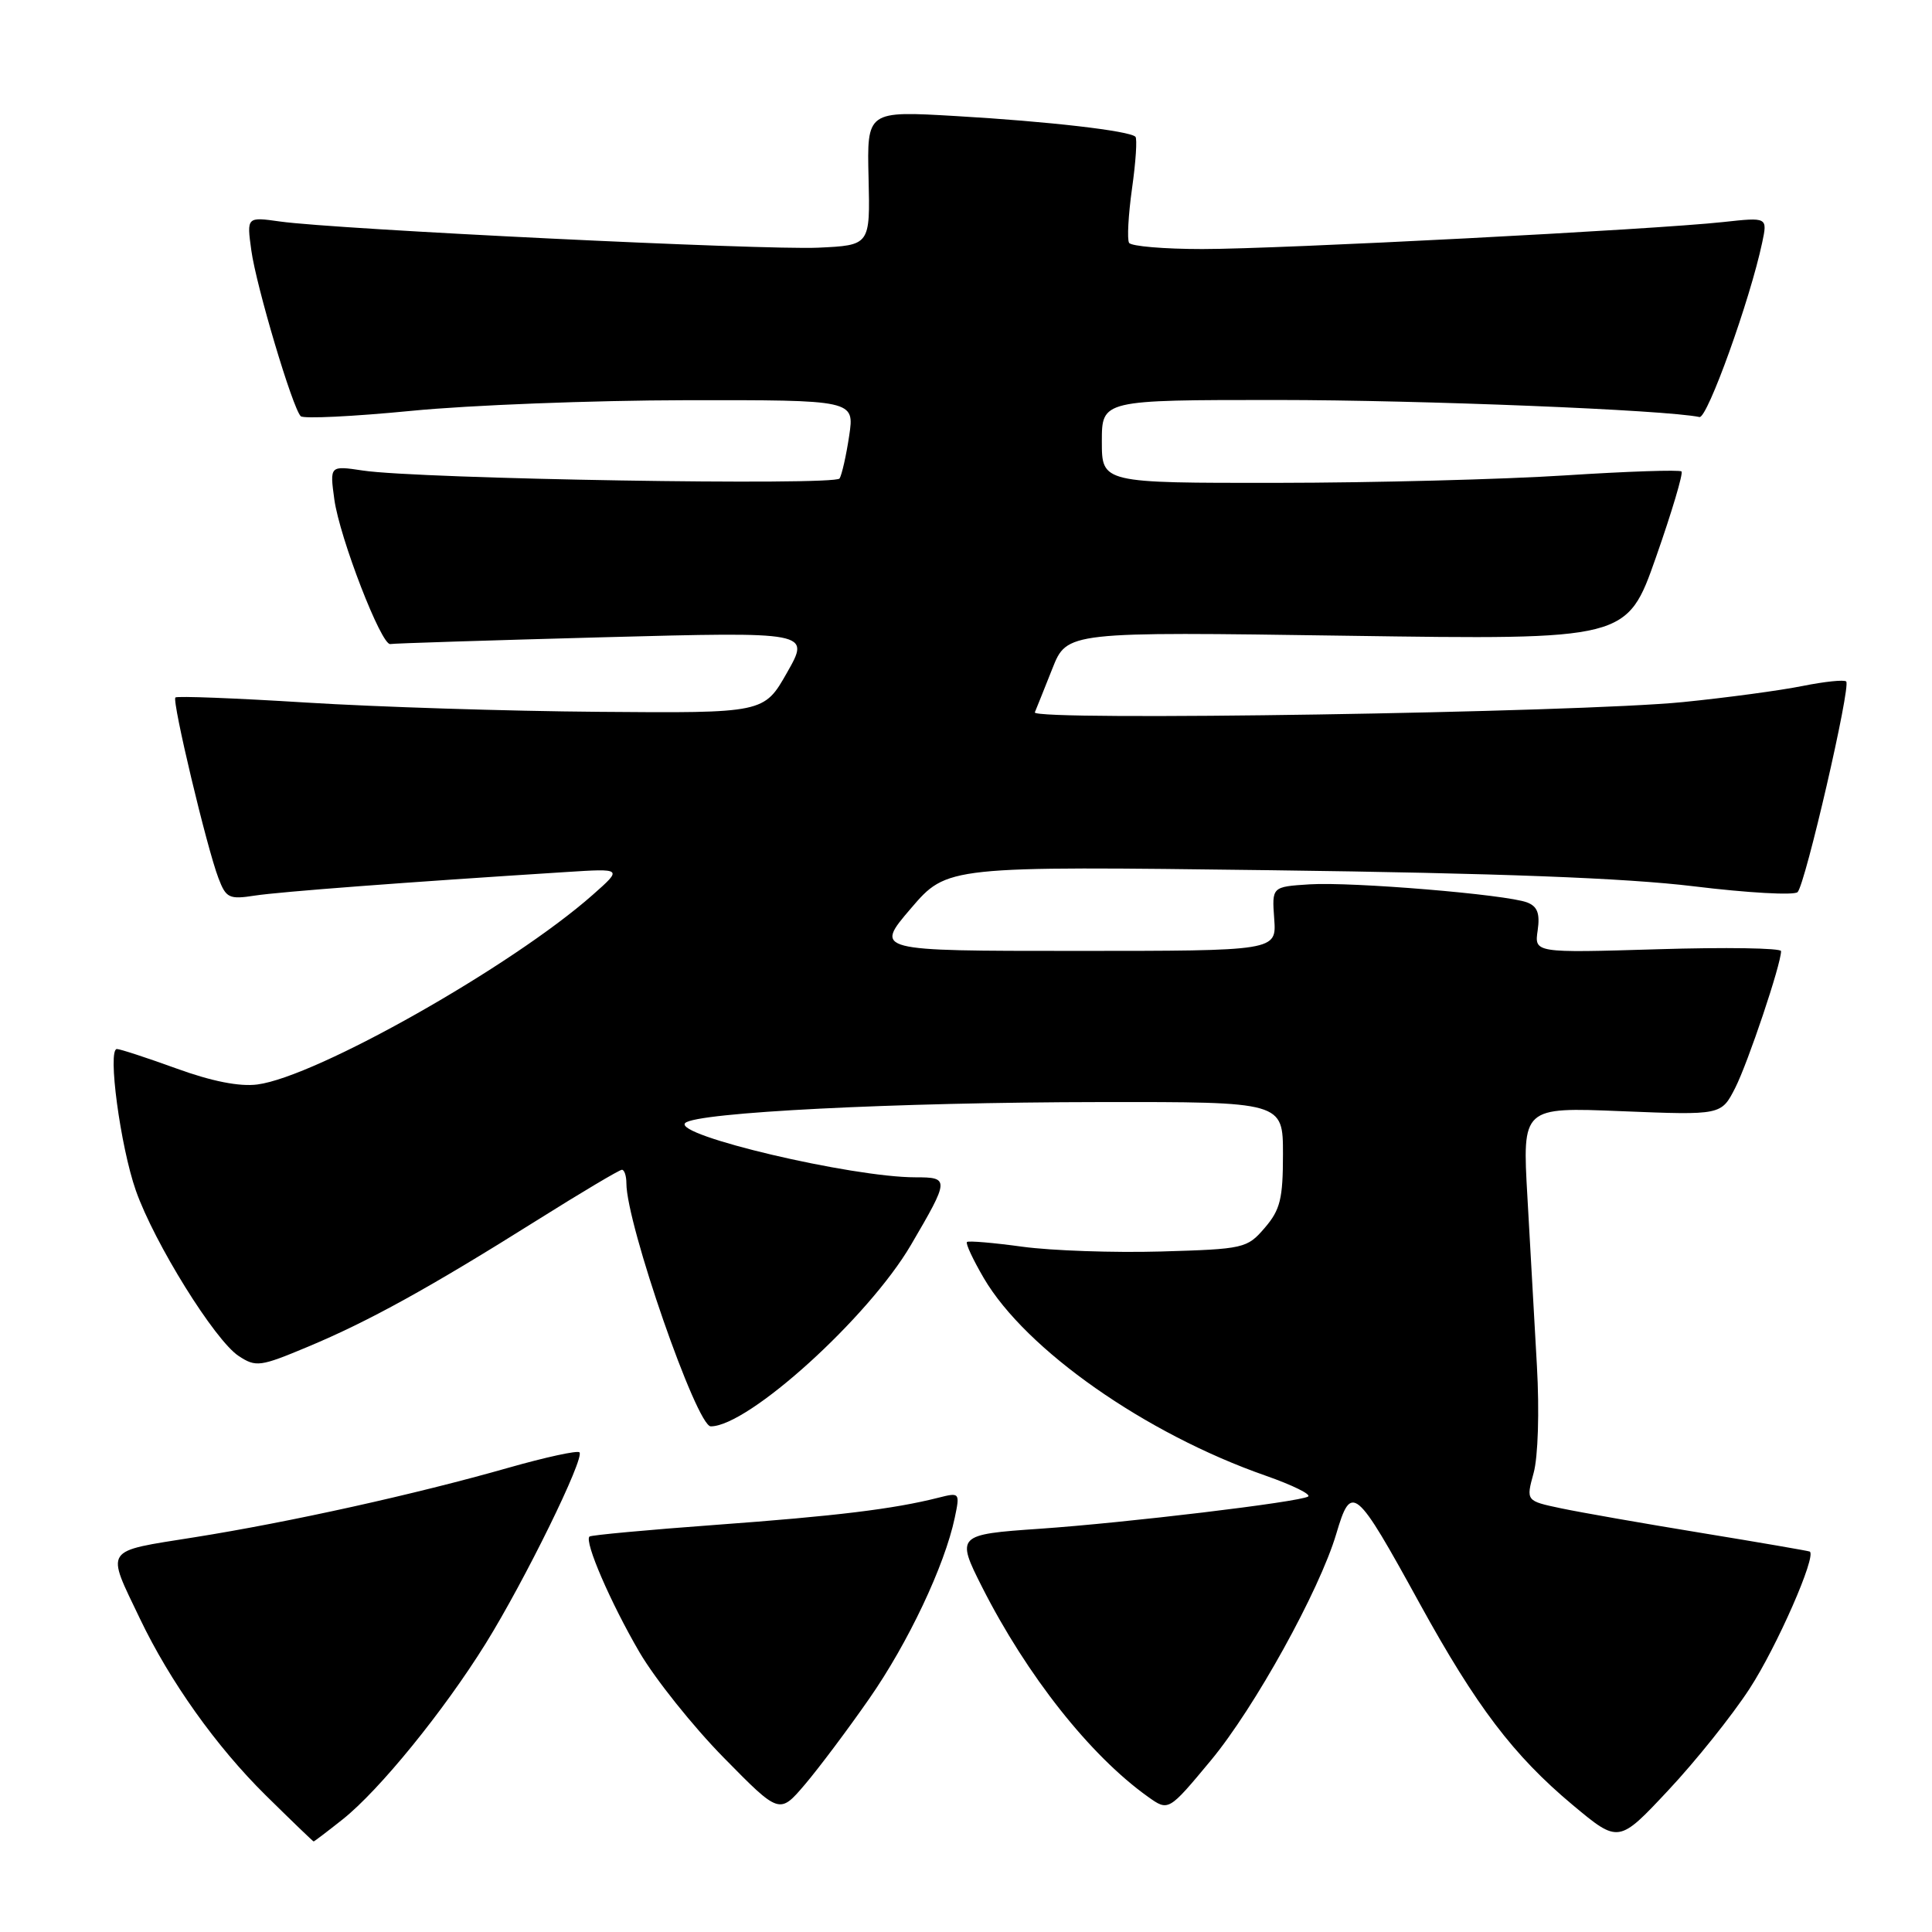 <?xml version="1.0" encoding="UTF-8" standalone="no"?>
<!DOCTYPE svg PUBLIC "-//W3C//DTD SVG 1.1//EN" "http://www.w3.org/Graphics/SVG/1.1/DTD/svg11.dtd" >
<svg xmlns="http://www.w3.org/2000/svg" xmlns:xlink="http://www.w3.org/1999/xlink" version="1.1" viewBox="0 0 256 256">
 <g >
 <path fill="currentColor"
d=" M 45.40 241.08 C 50.27 237.21 58.76 226.77 64.36 217.77 C 69.56 209.39 77.51 193.18 76.78 192.44 C 76.50 192.17 72.28 193.09 67.39 194.48 C 55.01 198.01 38.45 201.68 25.75 203.70 C 13.59 205.64 14.01 205.01 18.55 214.50 C 22.53 222.81 28.65 231.41 35.19 237.87 C 38.61 241.24 41.47 244.00 41.56 244.00 C 41.65 244.00 43.38 242.68 45.40 241.08 Z  M 231.84 223.74 C 235.43 218.23 240.74 206.14 239.80 205.59 C 239.63 205.50 233.20 204.39 225.50 203.13 C 217.80 201.87 209.41 200.40 206.85 199.86 C 202.20 198.88 202.20 198.88 203.21 195.19 C 203.80 193.07 203.99 187.04 203.65 181.00 C 203.33 175.22 202.76 165.15 202.39 158.60 C 201.71 146.70 201.71 146.70 214.89 147.24 C 228.08 147.77 228.08 147.77 229.93 144.14 C 231.63 140.78 236.00 127.77 236.00 126.03 C 236.00 125.62 228.64 125.50 219.65 125.78 C 203.31 126.27 203.31 126.27 203.75 123.28 C 204.07 121.04 203.72 120.11 202.36 119.58 C 199.60 118.52 179.18 116.83 173.52 117.18 C 168.53 117.50 168.53 117.50 168.84 121.75 C 169.15 126.00 169.15 126.00 142.52 126.00 C 115.88 126.00 115.88 126.00 120.69 120.38 C 125.50 114.76 125.50 114.76 168.50 115.31 C 198.49 115.70 215.41 116.34 224.44 117.44 C 231.55 118.31 237.74 118.66 238.19 118.21 C 239.21 117.19 245.28 90.94 244.63 90.30 C 244.37 90.04 241.76 90.31 238.83 90.90 C 235.90 91.49 228.78 92.45 223.00 93.03 C 209.08 94.42 136.62 95.57 137.12 94.39 C 137.33 93.90 138.37 91.29 139.44 88.60 C 141.38 83.70 141.38 83.70 178.48 84.24 C 215.58 84.78 215.58 84.78 219.42 73.85 C 221.53 67.84 223.05 62.72 222.81 62.47 C 222.56 62.23 215.64 62.46 207.43 62.99 C 199.22 63.52 182.04 63.97 169.25 63.98 C 146.00 64.00 146.00 64.00 146.00 58.50 C 146.00 53.00 146.00 53.00 169.25 53.00 C 188.47 53.01 220.71 54.31 225.19 55.26 C 226.23 55.48 231.89 39.75 233.50 32.14 C 234.21 28.78 234.21 28.78 228.35 29.42 C 219.22 30.42 169.54 33.00 159.31 33.00 C 154.25 33.00 149.89 32.63 149.61 32.18 C 149.33 31.73 149.51 28.48 150.00 24.97 C 150.50 21.45 150.70 18.37 150.45 18.12 C 149.66 17.33 138.92 16.09 126.68 15.38 C 114.87 14.69 114.87 14.69 115.09 23.60 C 115.30 32.50 115.30 32.50 108.40 32.82 C 101.10 33.15 44.58 30.40 37.10 29.35 C 32.69 28.73 32.69 28.73 33.30 33.17 C 33.95 37.91 38.76 54.07 39.85 55.15 C 40.21 55.51 46.80 55.19 54.50 54.44 C 62.20 53.68 78.56 53.05 90.86 53.03 C 113.23 53.00 113.23 53.00 112.52 57.75 C 112.13 60.36 111.55 62.91 111.25 63.40 C 110.65 64.38 55.53 63.47 48.09 62.35 C 43.69 61.69 43.69 61.69 44.30 66.17 C 45.00 71.26 50.54 85.58 51.72 85.34 C 52.15 85.25 64.84 84.85 79.93 84.44 C 107.36 83.71 107.36 83.71 104.30 89.10 C 101.24 94.50 101.24 94.50 79.33 94.32 C 67.29 94.23 49.82 93.67 40.53 93.09 C 31.24 92.51 23.46 92.21 23.24 92.42 C 22.77 92.89 27.40 112.33 28.95 116.37 C 29.95 119.00 30.36 119.20 33.77 118.67 C 37.10 118.16 53.72 116.90 75.00 115.55 C 82.50 115.07 82.50 115.07 78.54 118.57 C 67.84 128.03 41.94 142.68 34.10 143.70 C 31.74 144.01 28.05 143.28 23.38 141.58 C 19.46 140.16 15.91 139.00 15.49 139.00 C 14.22 139.00 15.95 151.91 18.00 157.75 C 20.45 164.71 28.46 177.60 31.63 179.68 C 33.92 181.18 34.47 181.10 40.78 178.46 C 48.85 175.09 56.91 170.64 71.16 161.69 C 77.02 158.01 82.08 155.00 82.41 155.00 C 82.73 155.00 83.00 155.81 83.00 156.79 C 83.00 162.20 92.31 189.00 94.18 189.00 C 99.16 189.00 115.07 174.58 120.70 164.97 C 125.82 156.23 125.83 156.00 121.29 156.00 C 112.85 156.00 89.18 150.42 90.79 148.81 C 92.20 147.40 118.62 146.06 145.75 146.03 C 170.00 146.00 170.00 146.00 170.00 152.94 C 170.00 158.84 169.64 160.31 167.59 162.69 C 165.25 165.42 164.84 165.51 153.84 165.83 C 147.60 166.01 139.35 165.72 135.50 165.20 C 131.65 164.67 128.33 164.39 128.13 164.57 C 127.92 164.76 128.93 166.91 130.36 169.36 C 135.93 178.86 151.79 189.98 167.72 195.54 C 171.26 196.78 173.78 198.02 173.33 198.30 C 172.14 199.03 149.20 201.78 137.75 202.57 C 126.80 203.32 126.67 203.45 130.13 210.29 C 136.07 222.02 144.46 232.63 152.11 238.08 C 154.83 240.02 154.83 240.02 160.45 233.26 C 166.23 226.30 174.83 210.76 177.06 203.25 C 179.06 196.49 179.57 196.92 188.13 212.50 C 195.62 226.12 200.56 232.62 208.39 239.17 C 214.48 244.25 214.48 244.25 221.05 237.23 C 224.67 233.37 229.53 227.30 231.84 223.74 Z  M 115.16 225.11 C 120.33 217.70 125.18 207.44 126.51 201.11 C 127.21 197.78 127.17 197.74 124.36 198.45 C 118.41 199.96 110.72 200.89 94.87 202.05 C 85.86 202.71 78.32 203.41 78.11 203.60 C 77.39 204.25 80.92 212.40 84.74 218.94 C 86.81 222.47 91.82 228.75 95.89 232.89 C 103.28 240.41 103.28 240.41 106.65 236.46 C 108.50 234.28 112.33 229.18 115.16 225.11 Z "/>
</g>
</svg>